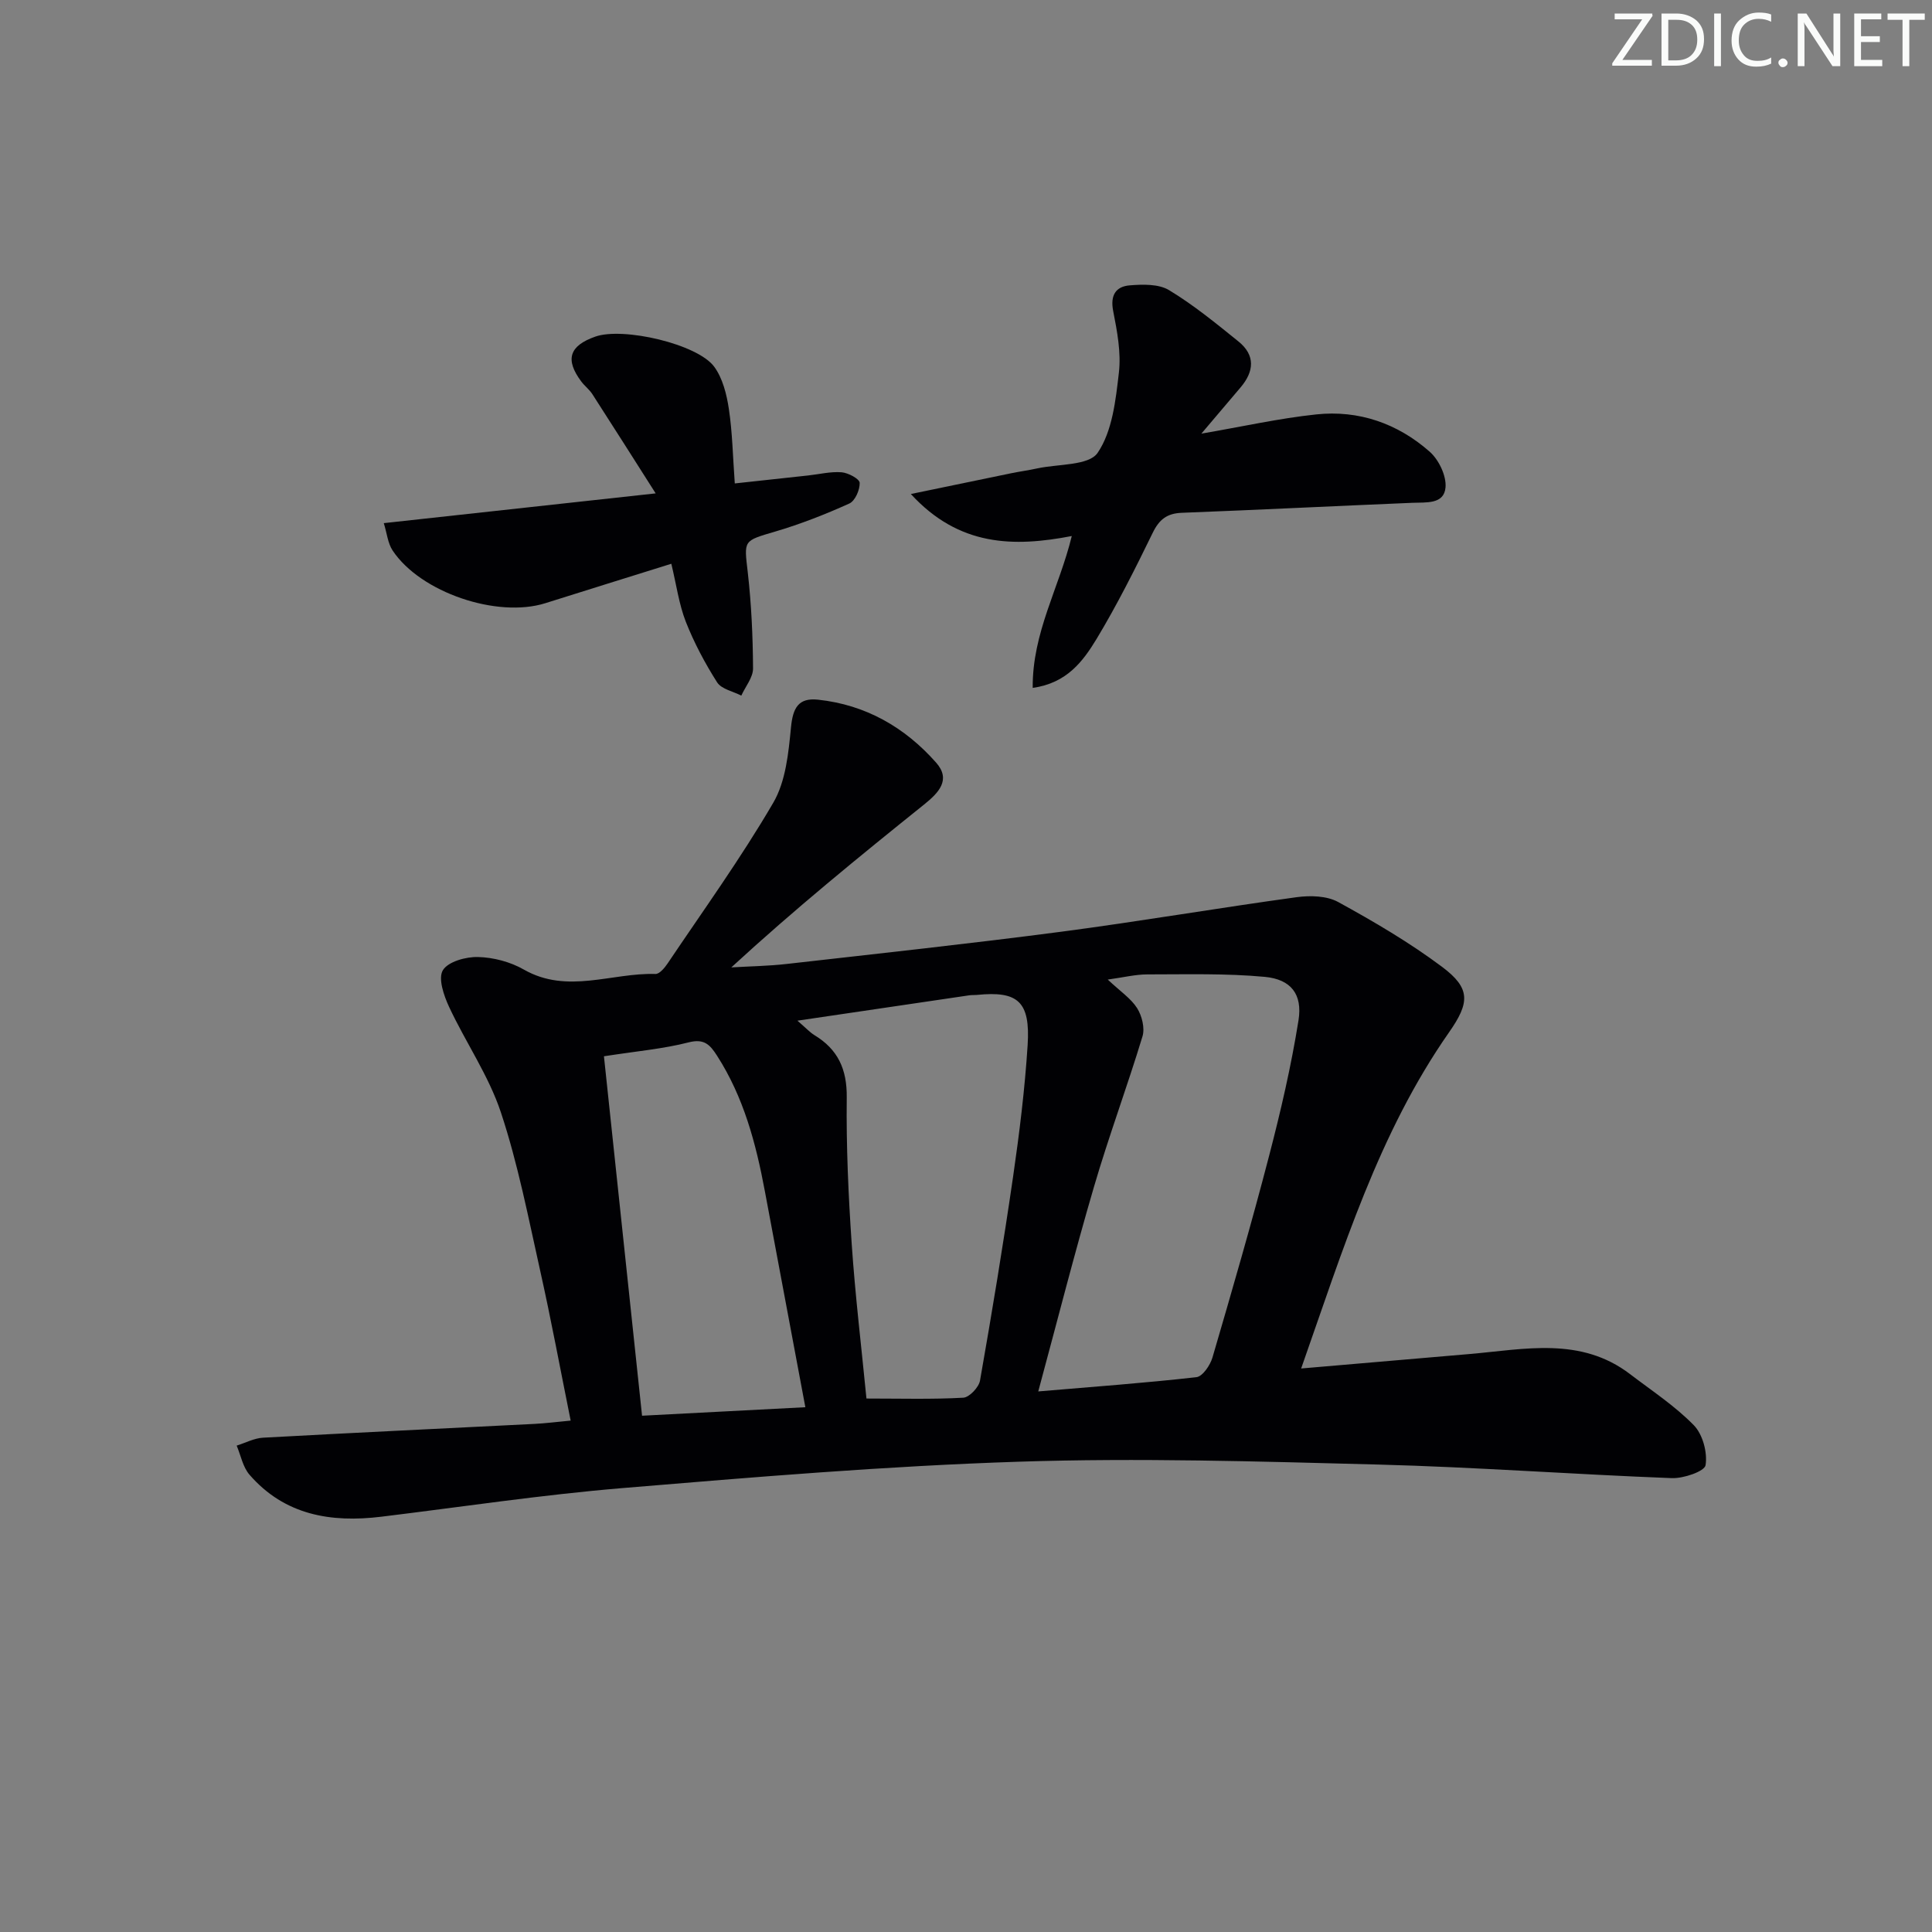 <svg enable-background="new 0 0 400 400" viewBox="0 0 400 400" xmlns="http://www.w3.org/2000/svg"><rect x="0" y="0" width="400" height="400" fill="#808080" stroke="none"/><g fill="#fafbfa"><path d="m342.2 3.2-6.3 9.2h6.1v1.2h-8.2v-.5l6.2-9.1h-5.7v-1.2h7.8v.4z"/><path d="m344 13.7v-10.9h3.1c1.6 0 3 .5 4.1 1.4 1.1 1 1.6 2.2 1.6 3.9s-.5 3-1.6 4-2.5 1.5-4.2 1.5h-3zm1.4-9.6v8.4h1.6c1.4 0 2.5-.4 3.2-1.1.8-.8 1.2-1.8 1.2-3.2s-.4-2.4-1.2-3.1-1.8-1-3.1-1z"/><path d="m356.3 2.8v10.9h-1.4v-10.9z"/><path d="m366.6 13.2c-.8.4-1.8.6-3 .6-1.6 0-2.8-.5-3.7-1.5s-1.4-2.3-1.4-3.9c0-1.7.5-3.2 1.6-4.2s2.4-1.6 4-1.6c1 0 1.9.1 2.6.4v1.5c-.8-.4-1.6-.6-2.6-.6-1.2 0-2.2.4-3 1.2s-1.1 1.9-1.1 3.3c0 1.3.4 2.3 1.1 3.1s1.6 1.1 2.8 1.1c1.1 0 2-.2 2.8-.7v1.3z"/><path d="m368.2 13c0-.3.1-.5.3-.6.2-.2.4-.3.6-.3.3 0 .5.1.7.3s.3.4.3.6-.1.5-.3.6c-.2.2-.4.3-.7.3s-.5-.1-.6-.3c-.2-.2-.3-.4-.3-.6z"/><path d="m381.1 13.7h-1.7l-5.5-8.4c-.2-.2-.3-.5-.4-.7 0 .2.1.8.1 1.5v7.6h-1.4v-10.9h1.8l5.3 8.3c.3.4.4.6.4.8 0-.3-.1-.8-.1-1.6v-7.5h1.4v10.9z"/><path d="m389.7 13.7h-5.8v-10.9h5.6v1.2h-4.2v3.5h3.9v1.2h-3.9v3.7h4.4z"/><path d="m398.4 4.1h-3.1v9.6h-1.4v-9.6h-3.1v-1.3h7.7v1.3z"/></g><path d="m269.39 283.33c12.46-1.07 23.7-2.03 34.94-3 11.35-.98 22.93-3.64 33.16 4.17 4.49 3.43 9.28 6.57 13.19 10.57 1.85 1.89 2.86 5.65 2.44 8.28-.2 1.28-4.58 2.78-7.01 2.68-20.27-.77-40.51-2.28-60.78-2.81-24.79-.65-49.62-1.4-74.39-.59-27.38.89-54.73 3.18-82.05 5.46-16.7 1.39-33.3 3.9-49.95 5.93-10.43 1.27-20.01-.32-27.28-8.69-1.38-1.58-1.8-4-2.66-6.03 1.82-.57 3.61-1.54 5.46-1.64 18.75-1.03 37.51-1.91 56.27-2.86 2.27-.12 4.53-.41 7.42-.68-2.16-10.72-4.05-20.92-6.31-31.03-2.46-11-4.6-22.13-8.14-32.79-2.53-7.62-7.29-14.48-10.72-21.83-1.09-2.34-2.31-5.9-1.29-7.59 1.08-1.79 4.77-2.81 7.28-2.74 3.2.08 6.69 1 9.47 2.59 9.02 5.16 18.2.64 27.26.92.82.03 1.9-1.25 2.51-2.16 7.41-11.02 15.2-21.83 21.88-33.28 2.6-4.45 3.16-10.33 3.68-15.66.39-3.98 1.53-6.12 5.58-5.69 9.88 1.05 18 5.72 24.47 13.04 3.14 3.56.5 6.25-2.49 8.66-13.47 10.81-26.86 21.72-39.92 33.73 3.81-.23 7.65-.28 11.44-.71 18.97-2.15 37.96-4.2 56.89-6.68 16.28-2.14 32.47-4.92 48.74-7.15 2.8-.38 6.23-.29 8.59 1.01 7.4 4.06 14.75 8.37 21.49 13.41 5.92 4.43 5.78 7.38 1.45 13.56-14.58 20.86-21.92 44.87-30.62 69.6zm-54.43 4.75c11.3-.96 22.04-1.74 32.74-2.95 1.28-.14 2.86-2.47 3.33-4.08 4.05-13.84 8.07-27.7 11.7-41.66 2.42-9.29 4.6-18.67 6.11-28.14.86-5.41-1.56-8.49-6.97-9-8.06-.75-16.21-.51-24.32-.51-2.47 0-4.94.62-8.2 1.07 2.61 2.46 4.8 3.9 6.08 5.92 1 1.59 1.63 4.12 1.11 5.84-3.17 10.46-7 20.72-10.06 31.2-4.05 13.82-7.59 27.77-11.52 42.31zm-35.57 1.47c7.11 0 13.59.19 20.04-.17 1.26-.07 3.22-2.14 3.47-3.54 2.47-14.04 4.8-28.12 6.85-42.23 1.31-9.03 2.43-18.12 3.01-27.23.58-9.04-2.01-11.26-10.52-10.39-.5.05-1 0-1.5.07-11.53 1.69-23.06 3.4-35.64 5.26 1.82 1.57 2.58 2.42 3.51 2.99 4.88 2.95 6.76 7.06 6.7 12.89-.12 10.13.34 20.28 1.03 30.39.72 10.6 1.99 21.14 3.05 31.96zm-12.65 1.8c-2.9-15.45-5.65-30.1-8.39-44.76-1.84-9.85-4.38-19.44-9.89-28.01-1.45-2.26-2.64-3.6-5.88-2.77-5.25 1.35-10.73 1.82-17.54 2.88 2.63 24.79 5.24 49.44 7.89 74.42 11.83-.61 22.41-1.17 33.81-1.76z" fill="#010104"/><path d="m213.81 142.42c-.1-11.46 5.48-20.7 8.09-31.44-11.99 2.31-23.33 2.19-33.32-8.7 7.72-1.6 14.24-2.96 20.78-4.3 1.79-.37 3.6-.61 5.38-1 4.33-.94 10.69-.55 12.51-3.22 3.05-4.48 3.74-10.87 4.4-16.58.49-4.18-.36-8.6-1.18-12.8-.64-3.27.56-5.07 3.43-5.3 2.71-.22 5.99-.31 8.14.99 5.08 3.07 9.73 6.88 14.36 10.62 3.55 2.86 3.26 6.22.43 9.54-2.55 2.99-5.09 6-8.1 9.55 8.55-1.47 16.12-3.17 23.78-3.98 8.82-.94 16.86 1.88 23.48 7.71 1.9 1.67 3.5 5.01 3.29 7.41-.31 3.53-3.99 3.06-6.84 3.18-15.92.66-31.84 1.46-47.77 2.07-3.04.12-4.65 1.36-5.99 4.1-3.64 7.46-7.37 14.92-11.65 22.02-2.78 4.57-6.11 9.14-13.22 10.13z" fill="#010104"/><path d="m138.99 116.72c-9.31 2.91-17.7 5.52-26.07 8.16-9.98 3.15-25.85-2.21-31.63-10.9-1-1.5-1.17-3.55-1.83-5.67 18.67-2.04 36.57-4 56.29-6.16-4.82-7.57-8.93-14.07-13.1-20.53-.62-.97-1.6-1.7-2.3-2.63-3.4-4.55-2.5-7.4 2.91-9.3 5.73-2.02 21.16 1.52 24.62 6.25 1.74 2.38 2.57 5.7 3.02 8.71.74 4.87.82 9.84 1.23 15.44 5.42-.59 10.3-1.12 15.19-1.65 2.31-.25 4.64-.84 6.92-.66 1.38.11 3.71 1.37 3.75 2.18.05 1.45-.95 3.75-2.15 4.29-4.96 2.24-10.08 4.25-15.3 5.79-6.72 1.99-6.5 1.73-5.72 8.48.75 6.58 1.05 13.24 1.09 19.87.01 1.87-1.58 3.75-2.43 5.63-1.71-.89-4.11-1.34-5.01-2.75-2.52-3.96-4.76-8.18-6.48-12.54-1.42-3.64-1.94-7.62-3-12.01z" fill="#010104"/></svg>